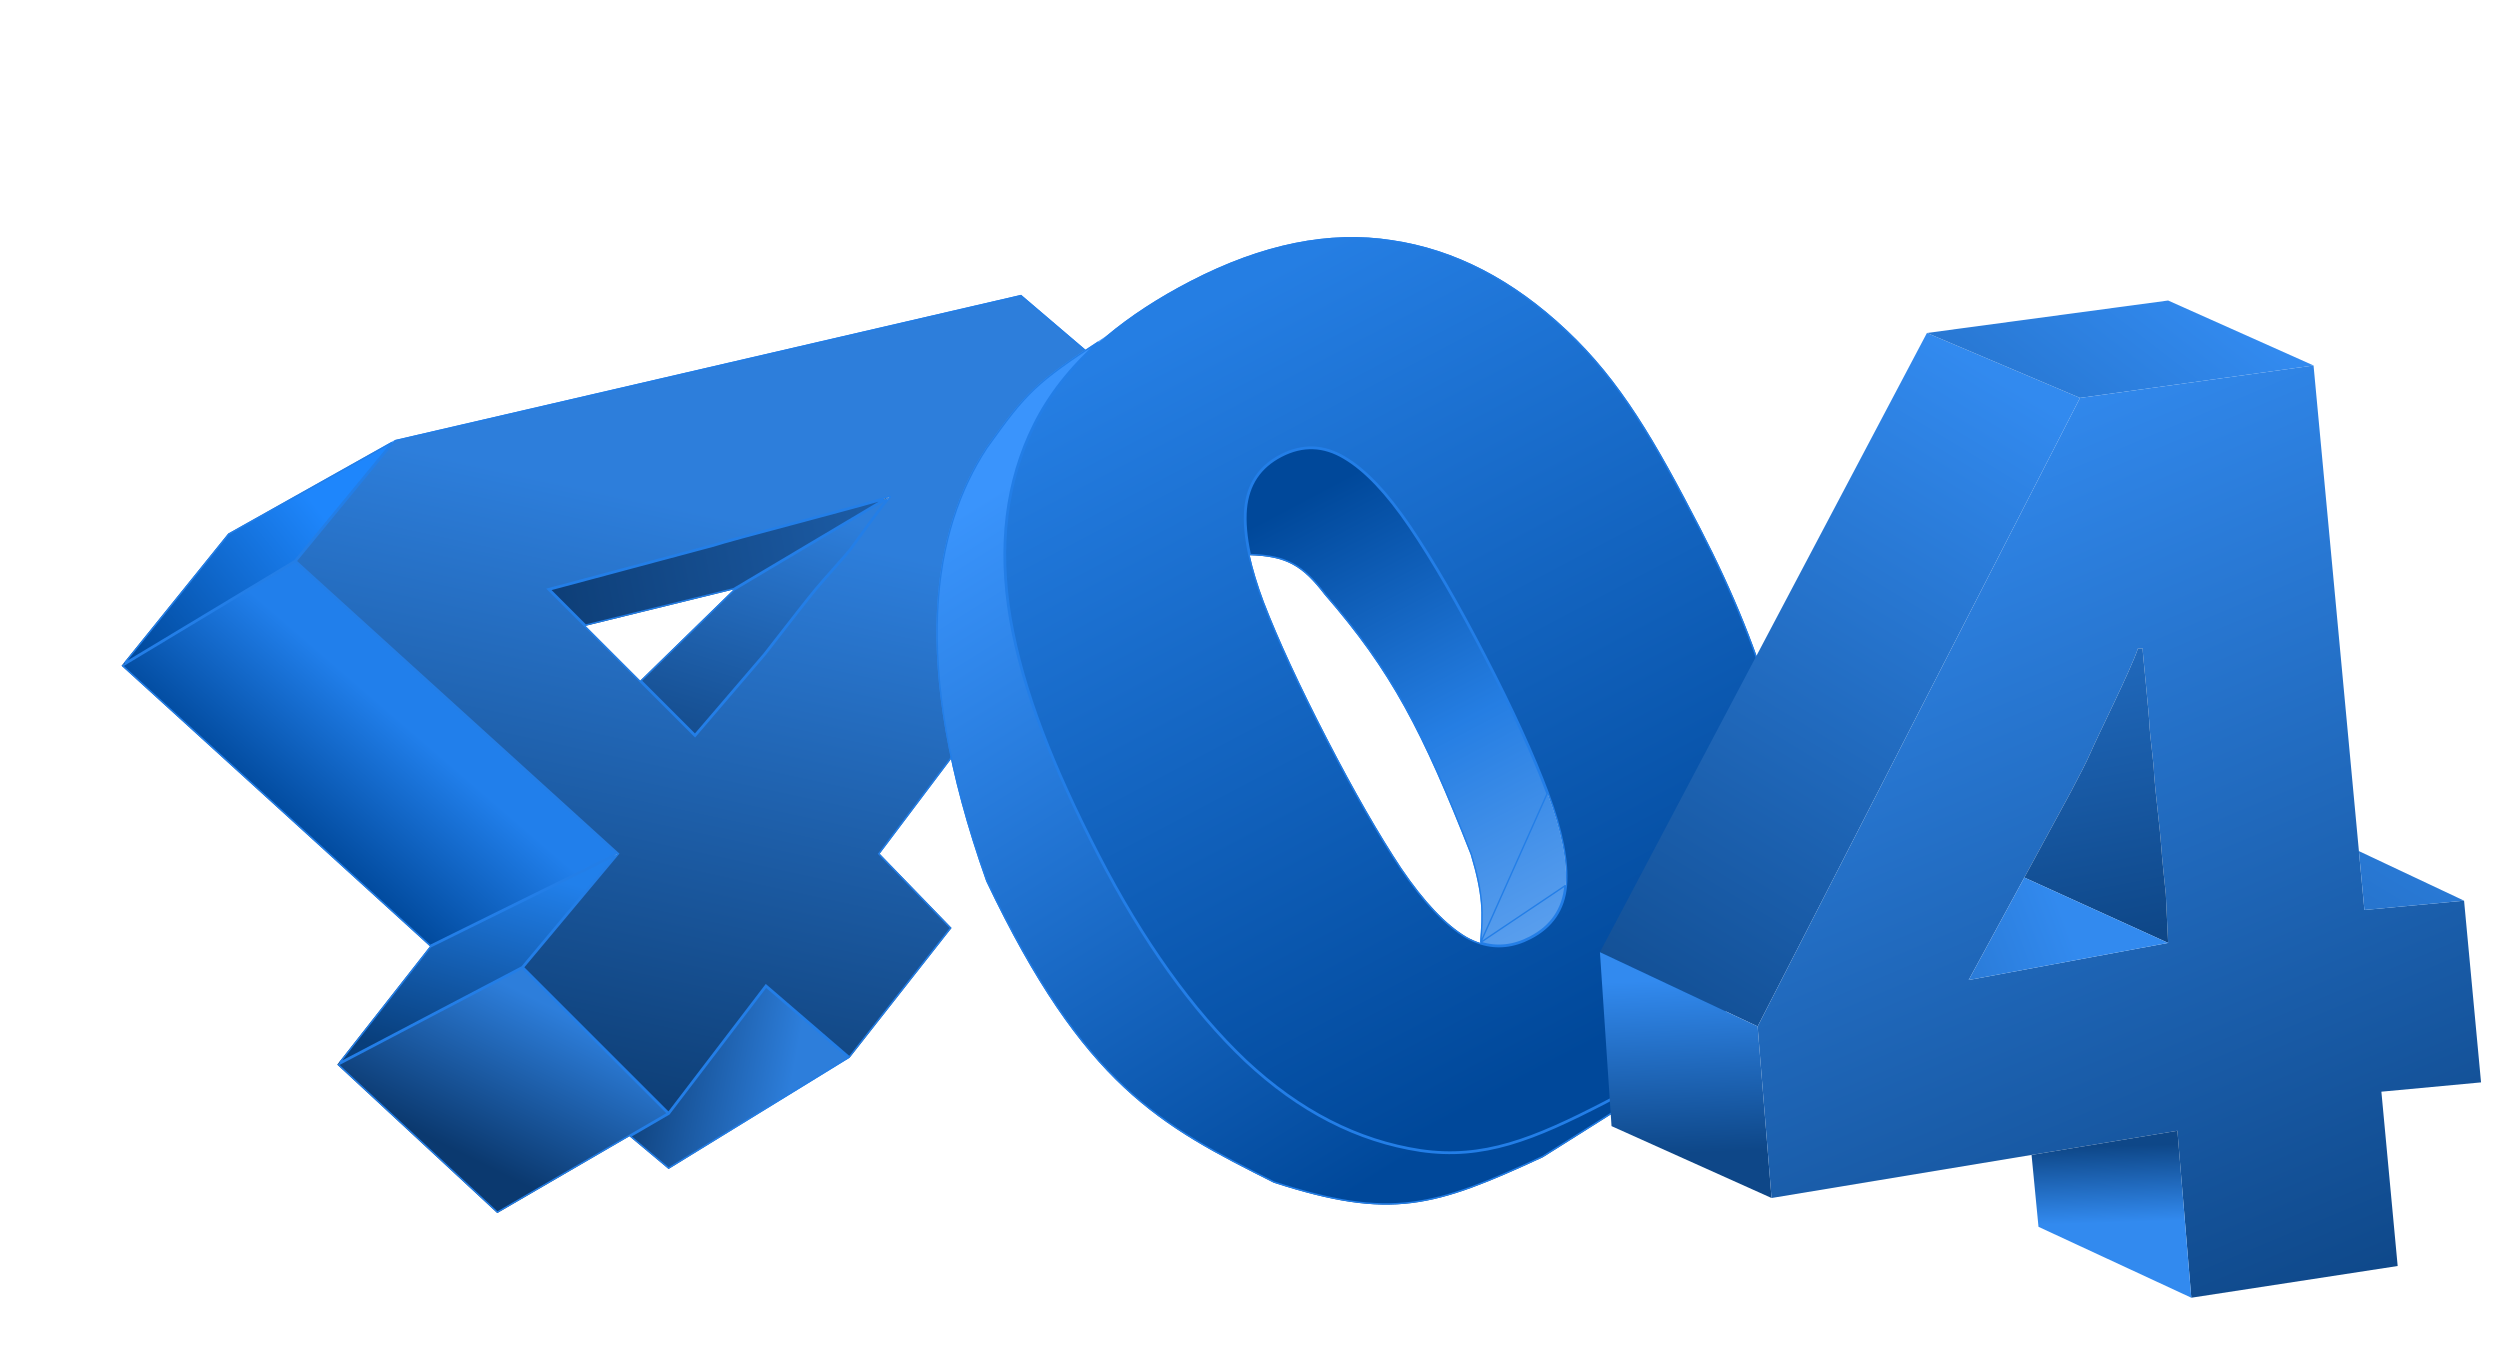 <svg width="539" height="292" viewBox="0 0 539 292" fill="none" xmlns="http://www.w3.org/2000/svg">
<path d="M133.146 184.069L63.646 120.985L26.213 143.53L92.713 204.03L133.146 184.069Z" fill="url(#paint0_linear_251_25)"/>
<path d="M112.646 208.569L133.146 184.069L92.713 204.03L72.713 229.53L112.646 208.569Z" fill="url(#paint1_linear_251_25)"/>
<path d="M144.146 240.069L112.646 208.569L72.713 229.53L107.213 261.53L135.713 244.969L144.146 240.069Z" fill="url(#paint2_linear_251_25)"/>
<path d="M63.646 120.985L85.146 94.867L49.213 115.03L26.213 143.53L63.646 120.985Z" fill="url(#paint3_linear_251_25)"/>
<path fill-rule="evenodd" clip-rule="evenodd" d="M165.146 212.569L183.146 228.069L205.146 200.069L189.646 184.069L256.845 94.867L220.146 63.569L85.146 94.867L63.646 120.985L133.146 184.069L112.646 208.569L144.146 240.069L165.146 212.569ZM164.845 141.069L149.845 158.569L138.029 146.753L126.213 134.937L118.345 127.069L153.845 117.569C158.103 116.136 188.969 108.274 191.845 107.069C190.368 108.782 185.397 115.569 183.345 118.465C181.225 120.991 177.965 124.543 175.845 127.069C173.725 129.594 166.19 139.371 164.845 141.069Z" fill="url(#paint4_linear_251_25)"/>
<path d="M191.845 107.069C188.969 108.274 158.103 116.136 153.845 117.569L118.345 127.069L126.213 134.937L158.213 127.069L191.845 107.069Z" fill="url(#paint5_linear_251_25)"/>
<path d="M149.845 158.569L164.845 141.069C166.19 139.371 173.725 129.594 175.845 127.069C177.965 124.543 181.225 120.991 183.345 118.465C185.397 115.569 190.368 108.782 191.845 107.069L158.213 127.069L138.029 146.753L149.845 158.569Z" fill="url(#paint6_linear_251_25)"/>
<path d="M183.146 228.069L165.146 212.569L144.146 240.069L135.713 244.969L144.146 252.03L183.146 228.069Z" fill="url(#paint7_linear_251_25)"/>
<path d="M165.244 212.455L165.123 212.351L165.027 212.478L144.131 239.841L112.849 208.56L133.261 184.165L133.353 184.054L133.247 183.958L63.852 120.97L85.229 95.001L220.106 63.732L256.64 94.889L189.526 183.978L189.449 184.081L189.538 184.173L204.947 200.079L183.125 227.853L165.244 212.455ZM143.902 240.037L135.728 244.786L135.638 244.839L107.233 261.344L72.97 229.564L112.618 208.753L143.902 240.037ZM132.574 184.518L112.55 208.45L73.263 229.072L92.81 204.149L132.574 184.518ZM132.882 184.032L92.738 203.85L26.463 143.554L63.628 121.172L132.882 184.032ZM63.546 120.87L26.863 142.963L49.312 115.146L84.522 95.389L63.546 120.87ZM135.973 244.991L144.221 240.198L144.247 240.183L144.265 240.16L165.168 212.786L182.892 228.048L144.159 251.845L135.973 244.991ZM149.739 158.675L149.854 158.789L149.959 158.666L164.959 141.166L164.959 141.166L164.963 141.162C165.347 140.676 166.234 139.535 167.355 138.092C170.166 134.476 174.446 128.969 175.96 127.165C177.018 125.904 178.362 124.386 179.707 122.866L179.709 122.865C181.053 121.346 182.399 119.826 183.46 118.562L183.46 118.562L183.468 118.552C185.52 115.654 190.488 108.873 191.959 107.167L191.787 106.93C191.079 107.227 188.624 107.941 185.253 108.872C181.889 109.8 177.629 110.941 173.324 112.088C172.497 112.309 171.668 112.53 170.843 112.75C163.098 114.813 155.738 116.774 153.802 117.425L118.306 126.924L118.055 126.991L118.239 127.175L125.919 134.855L126.107 135.043L137.923 146.859L138.028 146.964L149.739 158.675ZM149.837 158.348L138.243 146.754L158.305 127.188L191.183 107.637C189.276 110.02 185.072 115.768 183.226 118.374C182.169 119.634 180.827 121.15 179.483 122.668L179.481 122.669C178.137 124.188 176.791 125.708 175.73 126.972C174.212 128.781 169.919 134.305 167.108 137.921C165.993 139.356 165.111 140.491 164.729 140.973C164.729 140.974 164.728 140.975 164.728 140.975L149.837 158.348ZM158.156 126.928L126.26 134.771L118.635 127.146L153.884 117.713L153.884 117.714L153.893 117.711C155.812 117.065 163.17 115.104 170.93 113.037C171.751 112.818 172.577 112.598 173.402 112.378C177.706 111.231 181.967 110.09 185.333 109.161C187.525 108.556 189.343 108.038 190.545 107.667L158.156 126.928Z" stroke="#237EE7" stroke-width="0.3"/>
<path d="M366.626 113.948C373.851 127.937 379.137 141.065 382.484 153.332C385.79 165.519 386.823 176.817 385.581 187.225C384.424 197.589 380.637 206.996 374.221 215.444C373.513 216.377 372.769 217.297 371.988 218.204C365.694 225.519 357.038 232.022 346.019 237.713C330.601 245.676 319.746 250.035 306.235 248.053C292.683 245.99 280.12 239.541 268.546 228.704C257.015 217.744 246.426 202.925 236.779 184.246C227.05 165.408 220.515 148.895 217.831 133.365C215.19 117.713 216.909 103.787 222.988 91.585C226.479 84.578 231.677 78.184 238.581 72.403C243.7 68.117 249.756 64.168 256.75 60.555C272.169 52.592 286.612 49.663 300.08 51.769C313.591 53.752 326.175 60.241 337.831 71.237C349.446 82.153 356.856 95.031 366.626 113.948ZM286.119 159.263C291.989 170.629 297.337 179.95 302.161 187.225C307.07 194.456 311.752 199.388 316.207 202.021C317.162 202.554 318.12 202.976 319.081 203.288C322.647 204.445 326.255 204.08 329.905 202.195C334.539 199.802 337.092 196.067 337.565 190.989C337.997 185.833 336.706 179.2 333.691 171.091C330.636 162.902 326.153 153.085 320.241 141.639C314.289 130.114 308.858 120.736 303.949 113.505C299.041 106.273 294.359 101.342 289.904 98.709C285.408 95.997 280.843 95.837 276.209 98.23C271.575 100.624 269.02 104.46 268.545 109.74C268.306 112.596 268.602 115.917 269.433 119.704C270.102 122.753 271.118 126.105 272.481 129.758C275.62 137.903 280.166 147.738 286.119 159.263Z" fill="url(#paint8_linear_251_25)"/>
<path d="M346.019 237.713C330.601 245.676 319.746 250.035 306.235 248.053C292.683 245.99 280.12 239.541 268.546 228.704C257.015 217.744 246.426 202.925 236.779 184.246C227.05 165.408 220.515 148.895 217.831 133.365C215.19 117.713 216.909 103.787 222.988 91.585C226.479 84.578 231.677 78.184 238.581 72.403C222.988 82.5 221.266 84.439 212.628 96.501C201.193 114.001 195.692 142.297 212.628 190C233.693 234.297 250.165 242.698 274.645 255.001C299.92 263.157 309.18 260.357 332.644 249.501C356.033 234.691 357.966 234.501 371.988 218.204C365.694 225.519 357.038 232.022 346.019 237.713Z" fill="url(#paint9_linear_251_25)"/>
<path d="M329.905 202.195C334.539 199.802 337.092 196.067 337.565 190.989C337.997 185.833 336.706 179.2 333.691 171.091C330.636 162.902 326.153 153.085 320.241 141.639C314.289 130.114 308.858 120.736 303.949 113.505C299.041 106.273 294.359 101.342 289.904 98.709C285.408 95.997 280.843 95.837 276.209 98.23C271.575 100.624 269.02 104.46 268.545 109.74C268.306 112.596 268.602 115.917 269.433 119.704C277.311 119.941 280.757 121.901 285.581 128.204C299.961 144.736 306.625 157.619 317.081 184.246C319.704 193.053 319.621 196.831 319.081 203.288C322.647 204.445 326.255 204.08 329.905 202.195Z" fill="url(#paint10_linear_251_25)"/>
<path d="M319.241 203.181C319.505 200.008 319.655 197.466 319.417 194.636C319.176 191.769 318.538 188.612 317.225 184.203L317.226 184.203L317.221 184.191C306.762 157.559 300.091 144.658 285.698 128.109C283.282 124.953 281.199 122.869 278.723 121.547C276.269 120.237 273.444 119.684 269.554 119.558C268.745 115.829 268.46 112.562 268.695 109.753C269.165 104.524 271.69 100.733 276.278 98.364C280.865 95.994 285.375 96.152 289.826 98.837L289.827 98.838C294.254 101.454 298.921 106.365 303.825 113.589C308.729 120.814 314.157 130.186 320.108 141.708C326.018 153.151 330.498 162.962 333.551 171.143M319.241 203.181L333.551 171.143M319.241 203.181C322.728 204.28 326.257 203.911 329.836 202.062C334.426 199.692 336.948 196.001 337.416 190.977M319.241 203.181L337.416 190.977M333.551 171.143C333.551 171.143 333.551 171.143 333.551 171.143L333.691 171.091L333.551 171.143ZM337.416 190.977C337.416 190.977 337.416 190.977 337.416 190.977L337.565 190.989L337.416 190.976C337.416 190.976 337.416 190.976 337.416 190.977ZM306.213 248.201L306.213 248.201C319.775 250.191 330.667 245.81 346.088 237.846C354.602 233.448 361.712 228.564 367.414 223.193C362.946 228.159 359.685 231.279 355.737 234.291C351.821 237.278 347.231 240.157 340.117 244.619C337.873 246.027 335.377 247.593 332.572 249.369C320.843 254.795 312.684 258.198 304.305 259.232C295.931 260.265 287.324 258.934 274.702 254.861C262.465 248.712 252.249 243.545 242.458 234.389C232.667 225.232 223.293 212.077 212.766 189.943C195.845 142.274 201.353 114.033 212.751 96.585C217.07 90.554 219.652 87.067 223.099 83.824C226.263 80.847 230.16 78.074 236.806 73.736C230.718 79.144 226.066 85.071 222.854 91.519C216.759 103.753 215.038 117.712 217.683 133.39L217.683 133.391C220.371 148.942 226.913 165.471 236.646 184.315C246.298 203.004 256.896 217.838 268.442 228.813L268.443 228.813C280.036 239.668 292.626 246.133 306.213 248.201ZM371.874 218.106C365.596 225.403 356.956 231.895 345.95 237.579C330.534 245.542 319.717 249.879 306.257 247.904C292.739 245.847 280.204 239.414 268.649 228.595C257.134 217.649 246.554 202.845 236.912 184.177C227.186 165.346 220.659 148.848 217.979 133.34C215.343 117.714 217.06 103.821 223.122 91.652C226.602 84.667 231.785 78.289 238.675 72.519C238.676 72.519 238.677 72.518 238.678 72.517C243.786 68.24 249.833 64.297 256.819 60.688C272.217 52.736 286.628 49.817 300.057 51.917L300.058 51.917C313.534 53.895 326.09 60.367 337.728 71.346L337.728 71.346C349.322 82.243 356.722 95.1 366.493 114.017C373.714 127.999 378.996 141.117 382.34 153.371C385.642 165.544 386.671 176.822 385.432 187.207L385.432 187.208C384.278 197.545 380.501 206.926 374.101 215.354C373.395 216.283 372.653 217.201 371.874 218.106ZM337.714 191.003L337.715 191.002C338.149 185.813 336.85 179.156 333.832 171.039L333.832 171.038C330.774 162.842 326.288 153.019 320.375 141.571C314.421 130.042 308.987 120.659 304.073 113.421C299.16 106.182 294.463 101.229 289.981 98.58C285.441 95.841 280.821 95.68 276.14 98.097C271.46 100.515 268.876 104.397 268.396 109.727L268.396 109.727C268.159 112.555 268.444 115.83 269.245 119.548L269.245 119.548L269.286 119.734C269.286 119.735 269.286 119.735 269.286 119.736C269.957 122.794 270.975 126.152 272.34 129.81L272.341 129.812C275.483 137.964 280.031 147.804 285.985 159.332C291.857 170.701 297.208 180.027 302.036 187.308L302.037 187.309C306.951 194.548 311.648 199.5 316.131 202.15L316.134 202.152C317.097 202.689 318.064 203.115 319.035 203.43C319.035 203.431 319.036 203.431 319.036 203.431L319.215 203.489L319.215 203.488C322.764 204.588 326.353 204.199 329.974 202.329C334.652 199.912 337.237 196.133 337.714 191.003Z" stroke="#237EE7" stroke-width="0.3"/>
<path d="M378.945 221.29L448.446 85.79L415.446 71.79L344.946 205.29L378.945 221.29Z" fill="url(#paint11_linear_251_25)"/>
<path d="M381.946 258.29L378.945 221.29L344.946 205.29L347.446 242.79L381.946 258.29Z" fill="url(#paint12_linear_251_25)"/>
<path d="M448.446 85.79L498.8 78.797L467.446 64.79L415.446 71.79L448.446 85.79Z" fill="url(#paint13_linear_251_25)"/>
<path fill-rule="evenodd" clip-rule="evenodd" d="M513.426 235.369L534.913 233.362L531.253 194.185L509.766 196.193L508.581 183.5L498.8 78.797L448.446 85.79L378.945 221.29L381.946 258.29L438.003 249L469.446 243.79L472.446 279.79L516.937 272.951L513.426 235.369ZM466.946 192.79L467.446 203.29L424.446 211.29L436.446 189.199L446.446 170.79C448.428 167.032 449.762 164.49 450.946 161.79C452.121 159.001 459.628 143.931 460.946 139.79L461.946 139.79C461.873 139.975 463.417 154.559 463.446 156.79C463.555 158.923 464.326 164.086 464.446 167.29C464.646 170.396 465.746 179.183 465.946 182.29C466.146 185.396 466.756 190.753 466.946 192.79Z" fill="url(#paint14_linear_251_25)"/>
<path d="M472.446 279.79L469.446 243.79L438.003 249L439.5 264.5L472.446 279.79Z" fill="url(#paint15_linear_251_25)"/>
<path d="M509.766 196.193L531.253 194.185L508.581 183.5L509.766 196.193Z" fill="url(#paint16_linear_251_25)"/>
<path d="M467.446 203.29L466.946 192.79C466.756 190.753 466.146 185.396 465.946 182.29C465.746 179.183 464.646 170.396 464.446 167.29C464.326 164.086 463.555 158.923 463.446 156.79C463.417 154.559 461.873 139.975 461.946 139.79L460.946 139.79C459.628 143.931 452.121 159.001 450.946 161.79C449.762 164.49 448.428 167.032 446.446 170.79L436.446 189.199L467.446 203.29Z" fill="url(#paint17_linear_251_25)"/>
<path d="M424.446 211.29L467.446 203.29L436.446 189.199L424.446 211.29Z" fill="url(#paint18_linear_251_25)"/>
<defs>
<linearGradient id="paint0_linear_251_25" x1="55.713" y1="173.53" x2="77.713" y2="148.03" gradientUnits="userSpaceOnUse">
<stop stop-color="#00489A"/>
<stop offset="1" stop-color="#217FEB"/>
</linearGradient>
<linearGradient id="paint1_linear_251_25" x1="114.713" y1="188.03" x2="101.713" y2="231.53" gradientUnits="userSpaceOnUse">
<stop stop-color="#2180EB"/>
<stop offset="1" stop-color="#083E7B"/>
</linearGradient>
<linearGradient id="paint2_linear_251_25" x1="109.213" y1="253.53" x2="125.713" y2="220.53" gradientUnits="userSpaceOnUse">
<stop stop-color="#0B396F"/>
<stop offset="1" stop-color="#2D7EDB"/>
</linearGradient>
<linearGradient id="paint3_linear_251_25" x1="28.213" y1="142.53" x2="69.213" y2="110.53" gradientUnits="userSpaceOnUse">
<stop stop-color="#00489A"/>
<stop offset="1" stop-color="#1E86FC"/>
</linearGradient>
<linearGradient id="paint4_linear_251_25" x1="143.5" y1="239" x2="170.5" y2="114.5" gradientUnits="userSpaceOnUse">
<stop stop-color="#0E3F77"/>
<stop offset="1" stop-color="#2D7EDB"/>
</linearGradient>
<linearGradient id="paint5_linear_251_25" x1="107" y1="133.5" x2="270" y2="101" gradientUnits="userSpaceOnUse">
<stop stop-color="#0B396F"/>
<stop offset="1" stop-color="#2D7EDB"/>
</linearGradient>
<linearGradient id="paint6_linear_251_25" x1="146.5" y1="181.5" x2="169.5" y2="108" gradientUnits="userSpaceOnUse">
<stop stop-color="#0B396F"/>
<stop offset="1" stop-color="#2D7EDB"/>
</linearGradient>
<linearGradient id="paint7_linear_251_25" x1="132.5" y1="230" x2="170" y2="237" gradientUnits="userSpaceOnUse">
<stop stop-color="#0B396F"/>
<stop offset="1" stop-color="#2D7EDB"/>
</linearGradient>
<linearGradient id="paint8_linear_251_25" x1="343.645" y1="225.501" x2="259.645" y2="66.501" gradientUnits="userSpaceOnUse">
<stop stop-color="#00489A"/>
<stop offset="1" stop-color="#257EE3"/>
</linearGradient>
<linearGradient id="paint9_linear_251_25" x1="287.648" y1="259.723" x2="198.13" y2="116.163" gradientUnits="userSpaceOnUse">
<stop stop-color="#00489A"/>
<stop offset="1" stop-color="#3A94FC"/>
</linearGradient>
<linearGradient id="paint10_linear_251_25" x1="342.184" y1="222.618" x2="259.664" y2="66.361" gradientUnits="userSpaceOnUse">
<stop offset="0.094" stop-color="#61A3EF"/>
<stop offset="0.406" stop-color="#257EE3"/>
<stop offset="0.737" stop-color="#00489A"/>
</linearGradient>
<linearGradient id="paint11_linear_251_25" x1="343.445" y1="234.79" x2="434.945" y2="83.79" gradientUnits="userSpaceOnUse">
<stop stop-color="#0E4788"/>
<stop offset="1" stop-color="#328AEF"/>
</linearGradient>
<linearGradient id="paint12_linear_251_25" x1="347.945" y1="249.29" x2="346.445" y2="211.79" gradientUnits="userSpaceOnUse">
<stop stop-color="#0E4788"/>
<stop offset="1" stop-color="#328AEF"/>
</linearGradient>
<linearGradient id="paint13_linear_251_25" x1="373.945" y1="185.29" x2="470.445" y2="59.789" gradientUnits="userSpaceOnUse">
<stop stop-color="#0E4788"/>
<stop offset="1" stop-color="#328AEF"/>
</linearGradient>
<linearGradient id="paint14_linear_251_25" x1="516.945" y1="278.29" x2="434.945" y2="83.79" gradientUnits="userSpaceOnUse">
<stop stop-color="#0E4788"/>
<stop offset="1" stop-color="#328AEF"/>
</linearGradient>
<linearGradient id="paint15_linear_251_25" x1="458" y1="247" x2="458.5" y2="263.5" gradientUnits="userSpaceOnUse">
<stop stop-color="#0E4788"/>
<stop offset="1" stop-color="#328AEF"/>
</linearGradient>
<linearGradient id="paint16_linear_251_25" x1="343.445" y1="234.79" x2="434.945" y2="83.79" gradientUnits="userSpaceOnUse">
<stop stop-color="#0E4788"/>
<stop offset="1" stop-color="#328AEF"/>
</linearGradient>
<linearGradient id="paint17_linear_251_25" x1="458" y1="202.5" x2="434.945" y2="83.79" gradientUnits="userSpaceOnUse">
<stop stop-color="#0E4788"/>
<stop offset="1" stop-color="#328AEF"/>
</linearGradient>
<linearGradient id="paint18_linear_251_25" x1="343.445" y1="234.79" x2="445" y2="197.5" gradientUnits="userSpaceOnUse">
<stop stop-color="#0E4788"/>
<stop offset="1" stop-color="#328AEF"/>
</linearGradient>
</defs>
</svg>
